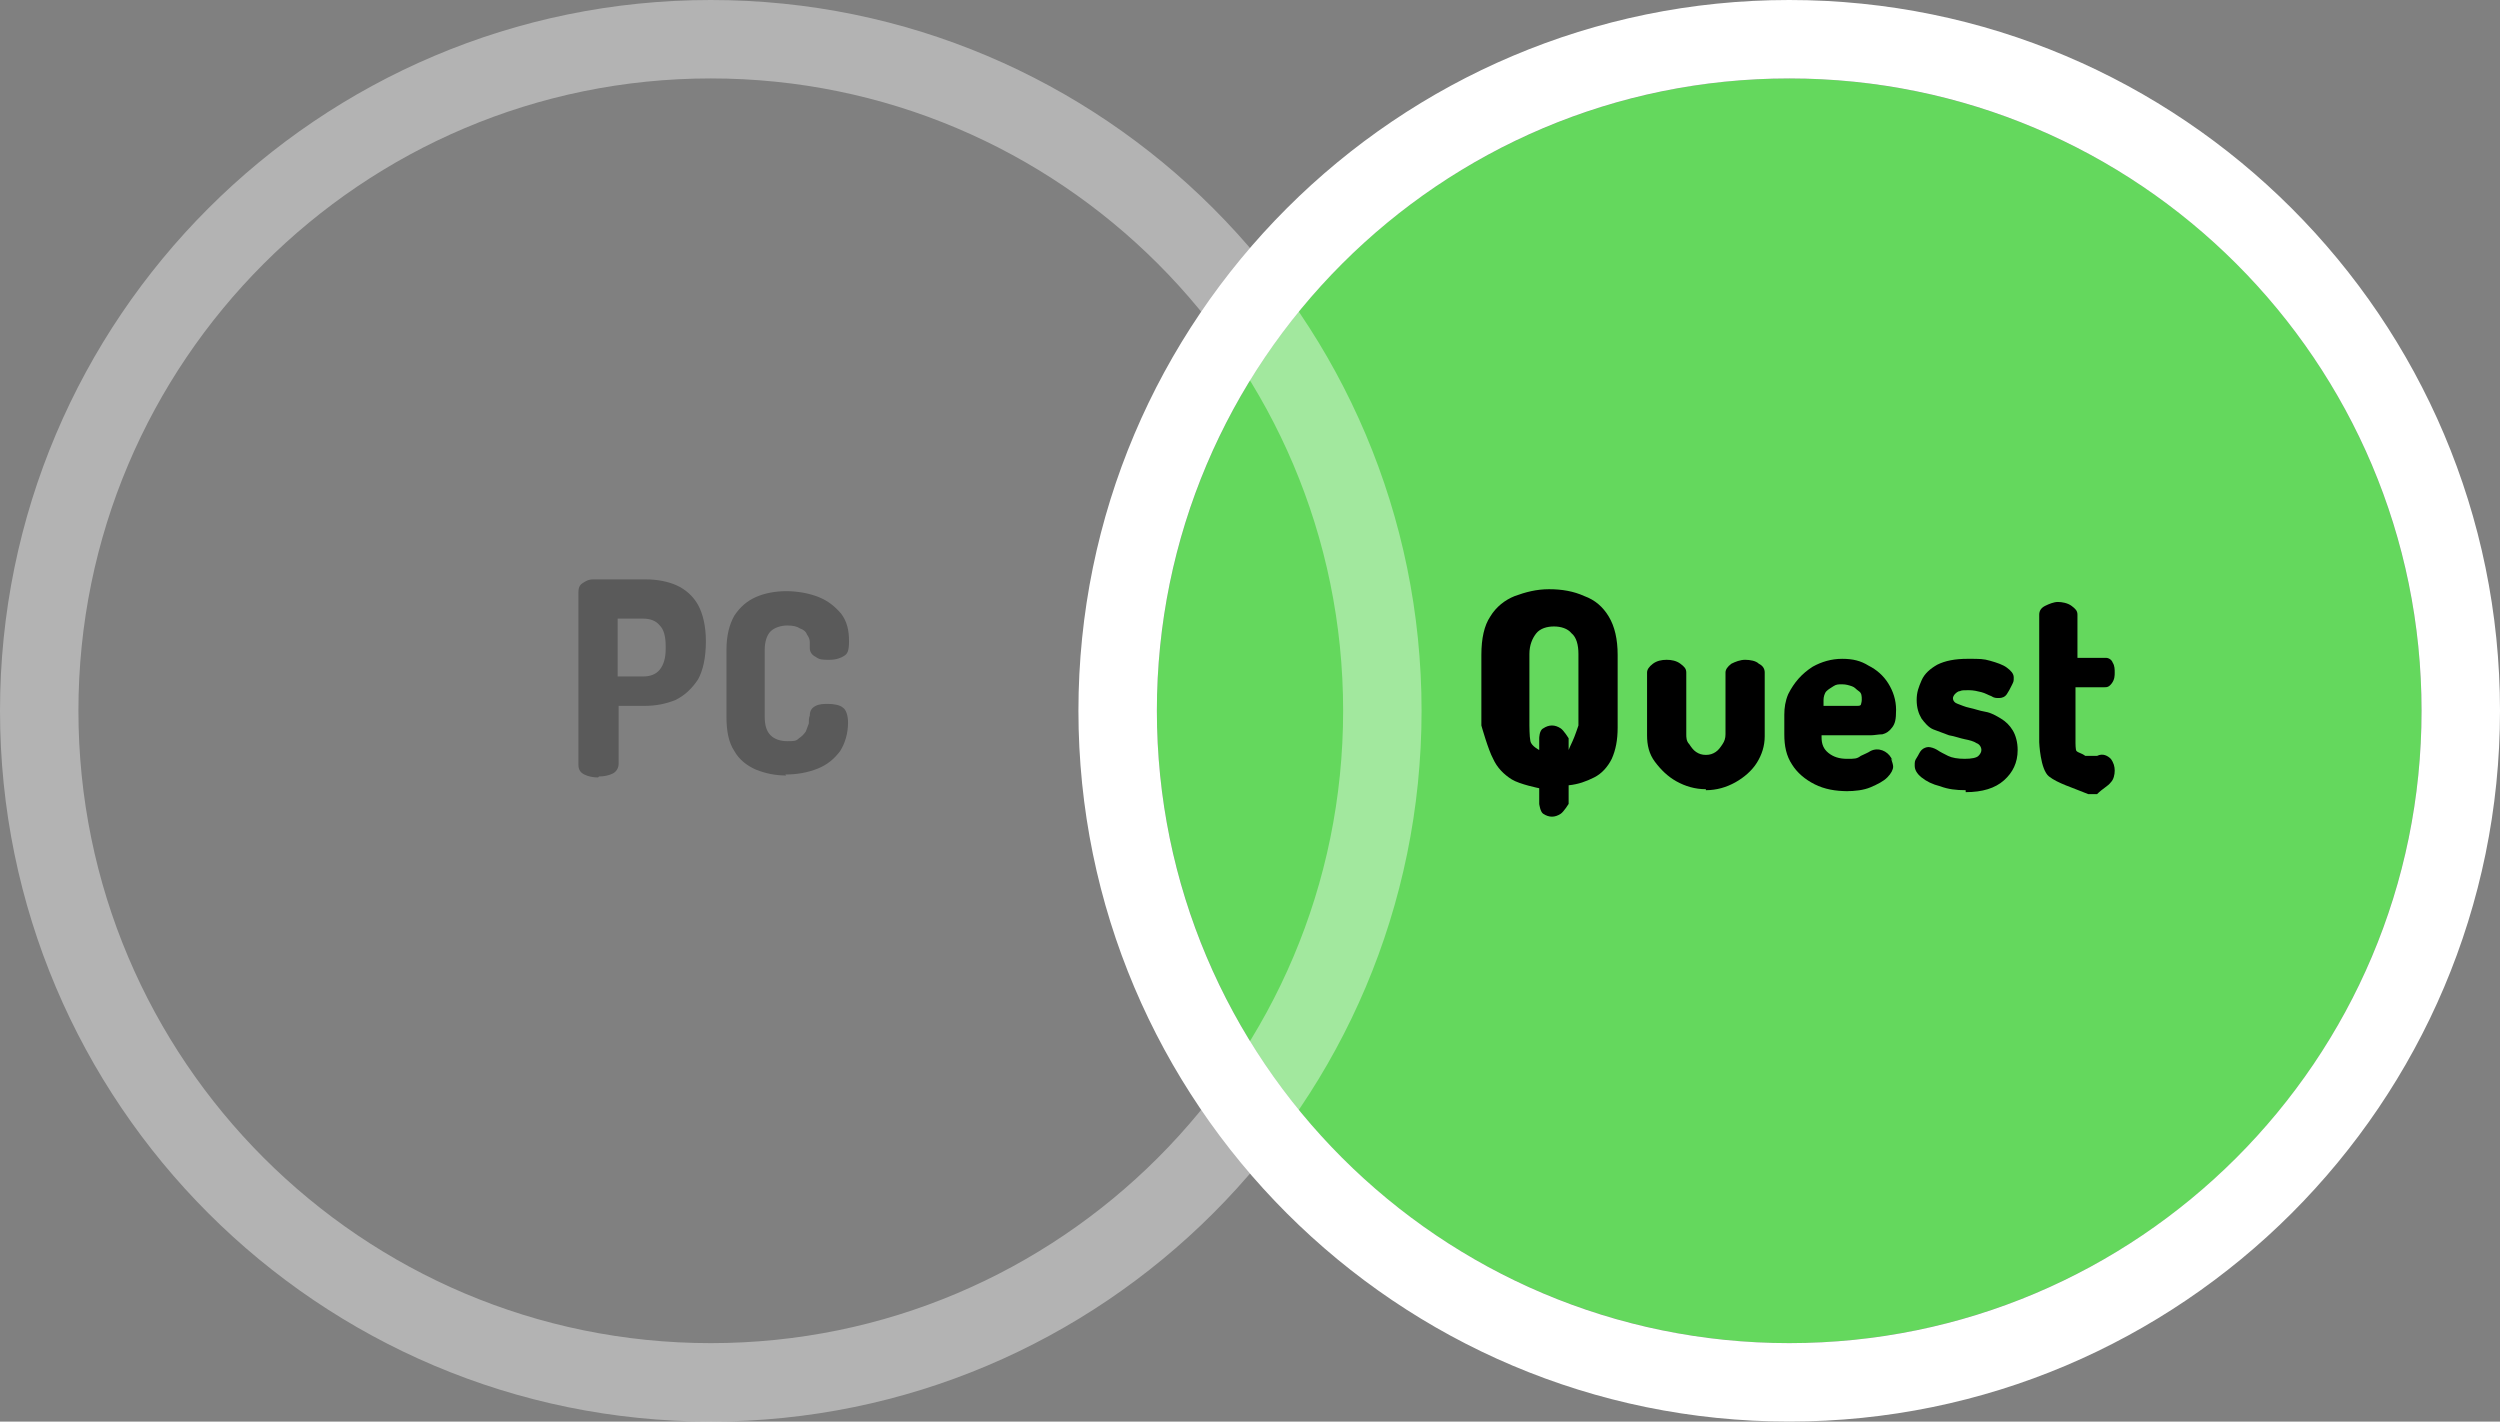 <?xml version="1.0" encoding="UTF-8" ?>
<svg xmlns="http://www.w3.org/2000/svg" viewBox="0 0 255 145">
  <rect x="0" y="0" width="255" height="145" fill="#808080" stroke="none"/>
  <defs>
    <style>
      .b {
        fill: #61e159;
        opacity: .9;
      }

      .c {
        opacity: .4;
      }

      .c, .d {
        fill: white;
      }

      .e {
        opacity: .3;
      }
    </style>
  </defs>
  <circle class="b" cx="182.5" cy="72.5" r="64.5" />
  <path
    class="d"
    d="M182.5,145c-40,0-72.5-32.5-72.5-72.5S142.5,0,182.5,0s72.5,32.5,72.5,72.5-32.5,72.5-72.5,72.5ZM182.5,8c-35.6,0-64.5,28.9-64.5,64.5s28.9,64.5,64.5,64.5,64.5-28.9,64.5-64.5S218.1,8,182.5,8Z"
  />
  <path
    d="M158.3,83.3c-.3,0-.6-.1-.9-.3-.3-.2-.4-1-.4-1v-1.6s-2-.4-2.8-.9c-.8-.5-1.5-1.2-1.9-2.1-.5-.9-1.2-3.4-1.2-3.4v-7.2c0-1.7.3-3,.9-3.9.6-1,1.5-1.7,2.5-2.1,1.1-.4,2.2-.7,3.5-.7s2.5.2,3.6.7c1.1.4,1.9,1.1,2.5,2.1.6,1,.9,2.3.9,3.9v7.4c0,1.3-.2,2.3-.6,3.2-.4.8-1,1.5-1.8,1.9-.8.4-1.6.7-2.6.8v1.9s-.5.8-.8,1c-.3.2-.6.3-.9.3ZM157,76.5v-1.2s0-.8.4-1c.3-.2.6-.3.9-.3s.6.1.9.3c.3.2.8,1,.8,1v1.2s.2-.5.4-.9.6-1.6.6-1.6v-7.3c0-.9-.2-1.7-.7-2.1-.4-.5-1.1-.7-1.8-.7s-1.4.2-1.8.7c-.4.5-.7,1.2-.7,2.1v7.3s0,1.1.1,1.6.9.9.9.9Z"
  />
  <path
    d="M174,80.5c-1.1,0-2.1-.3-3-.8-.9-.5-1.6-1.2-2.2-2s-.8-1.7-.8-2.7v-6.4c0-.3.2-.6.6-.9.4-.3.9-.4,1.4-.4s1,.1,1.4.4c.4.3.6.5.6.9v6.3c0,.3,0,.7.3,1,.2.3.4.6.7.8s.6.3,1,.3.7-.1,1-.3c.3-.2.5-.5.7-.8.2-.3.3-.6.3-1v-6.3c0-.3.2-.6.6-.9.4-.2.9-.4,1.4-.4s1.1.1,1.4.4c.4.2.6.5.6.9v6.5c0,1-.3,1.9-.8,2.7-.5.8-1.3,1.5-2.2,2s-1.9.8-3,.8Z"
  />
  <path
    d="M188.5,80.7c-1.3,0-2.4-.2-3.4-.7s-1.8-1.2-2.3-2c-.6-.9-.8-1.9-.8-3.1v-2c0-.7.1-1.4.4-2.1.6-1.2,1.4-2.1,2.5-2.8.9-.5,1.9-.8,3-.8s1.9.2,2.7.7c.8.4,1.5,1,2,1.8s.8,1.7.8,2.7-.1,1.4-.4,1.8-.6.6-1,.7c-.4,0-.8.1-1.2.1h-5v.2c0,.7.2,1.2.7,1.6.5.4,1.1.6,1.9.6s1,0,1.4-.3c.4-.2.7-.3,1-.5,0,0,0,0,0,0,.8-.4,1.7,0,2.1.7s0,0,0,.1c.1.3.2.6.2.8,0,.3-.2.7-.6,1.1-.4.4-1,.7-1.7,1-.7.3-1.6.4-2.5.4ZM186,72h3.4c.2,0,.3,0,.4-.1,0,0,.1-.3.1-.5,0-.4,0-.7-.3-.9s-.4-.4-.7-.5c-.3-.1-.6-.2-1-.2s-.6,0-.9.2-.5.3-.7.5-.3.6-.3.9v.7Z"
  />
  <path
    d="M200.5,80.6c-1,0-1.8-.1-2.6-.4-.8-.2-1.4-.5-1.9-.9-.5-.4-.7-.8-.7-1.2s0-.5.2-.8.3-.6.5-.8c.2-.2.5-.3.7-.3s.6.1.9.3c.3.2.7.4,1.1.6s1,.3,1.7.3,1.2-.1,1.4-.3c.2-.2.3-.4.3-.6,0-.3-.2-.6-.5-.7-.3-.2-.7-.3-1.2-.4-.5-.1-1-.3-1.6-.4-.5-.2-1.1-.4-1.6-.6s-.9-.7-1.2-1.1c-.3-.5-.5-1.1-.5-1.9s.2-1.3.5-2c.3-.7.9-1.2,1.6-1.6.8-.4,1.8-.6,3.1-.6s1.6,0,2.3.2c.7.2,1.3.4,1.7.7.4.3.7.6.7,1s0,.4-.2.8-.3.6-.5.9c-.2.3-.5.4-.8.4s-.5,0-.8-.2c-.3-.1-.6-.3-1-.4-.4-.1-.8-.2-1.3-.2s-.7,0-.9.1c-.2,0-.4.2-.5.3-.1.1-.2.3-.2.4,0,.3.2.5.5.6.3.1.7.3,1.2.4.5.1,1,.3,1.6.4s1.1.4,1.6.7c.5.3.9.7,1.2,1.2.3.5.5,1.2.5,2,0,1.3-.5,2.3-1.4,3.1-.9.8-2.2,1.2-3.9,1.2Z"
  />
  <path
    d="M213,81c-1.7-.7-3.1-1.1-4-1.8s-1-3.5-1-3.5v-13c0-.4.2-.7.6-.9.4-.2.9-.4,1.3-.4s1,.1,1.4.4.6.5.6.9v4.4h2.9c.3,0,.6.2.7.5.2.3.2.7.2,1s0,.7-.3,1.1-.5.4-.8.4h-2.9s0,5.7,0,5.7c0,0,0,.7.1.8.2.2.5.2.9.5h1.2c.6-.3,1.1,0,1.4.3.3.4.4.8.4,1.2s-.1.9-.4,1.2c-.3.4-.8.6-1.4,1.2h-1.2Z"
  />
  <g class="e">
  <path
      d="M61,79.3c-.5,0-1-.1-1.4-.3-.4-.2-.6-.5-.6-1v-17.6c0-.4.1-.7.4-.9s.6-.4,1.1-.4h5.4c1.1,0,2.2.2,3.1.6s1.7,1.1,2.2,2c.5.9.8,2.2.8,3.7h0c0,1.7-.3,3-.8,3.9-.6.9-1.3,1.6-2.3,2.1-1,.4-2,.6-3.2.6h-2.6v5.9c0,.4-.2.8-.6,1-.4.2-.9.3-1.4.3ZM63,69h2.6c.7,0,1.3-.2,1.7-.7.4-.5.6-1.2.6-2.1v-.3c0-1-.2-1.7-.6-2.1-.4-.5-1-.7-1.7-.7h-2.6v6Z"
    />
  <path
      d="M80.2,79.1c-1.1,0-2.1-.2-3.1-.6-.9-.4-1.7-1-2.2-1.9-.6-.9-.8-2.1-.8-3.5v-6.8c0-1.5.3-2.6.8-3.5.6-.9,1.3-1.5,2.2-1.9.9-.4,2-.6,3.1-.6s2.3.2,3.3.6,1.7,1,2.3,1.7c.6.8.8,1.7.8,2.8s-.2,1.3-.5,1.5c-.3.2-.8.4-1.5.4s-1,0-1.4-.3c-.4-.2-.6-.5-.6-.9,0-.2,0-.4,0-.6,0-.3-.1-.5-.3-.8-.1-.3-.4-.5-.7-.6-.3-.2-.7-.3-1.3-.3s-1.3.2-1.7.6c-.4.4-.6,1.1-.6,1.9v6.8c0,.9.2,1.5.6,1.9.4.4,1,.6,1.7.6s.9,0,1.2-.3c.3-.2.5-.4.7-.7.1-.3.2-.5.3-.8,0-.3,0-.6.1-.8,0-.5.2-.8.6-1,.4-.2.8-.2,1.3-.2s1.2.1,1.5.4c.3.2.5.8.5,1.5,0,1.1-.3,2.1-.8,2.9-.6.8-1.3,1.4-2.3,1.8-1,.4-2.1.6-3.3.6Z"
    />
  </g>
  <path
    class="c"
    d="M72.5,145C32.5,145,0,112.5,0,72.5S32.5,0,72.5,0s72.5,32.5,72.5,72.5-32.5,72.5-72.5,72.5ZM72.5,8C36.9,8,8,36.9,8,72.5s28.9,64.5,64.5,64.5,64.5-28.9,64.5-64.5S108.1,8,72.5,8Z"
  />
</svg>
